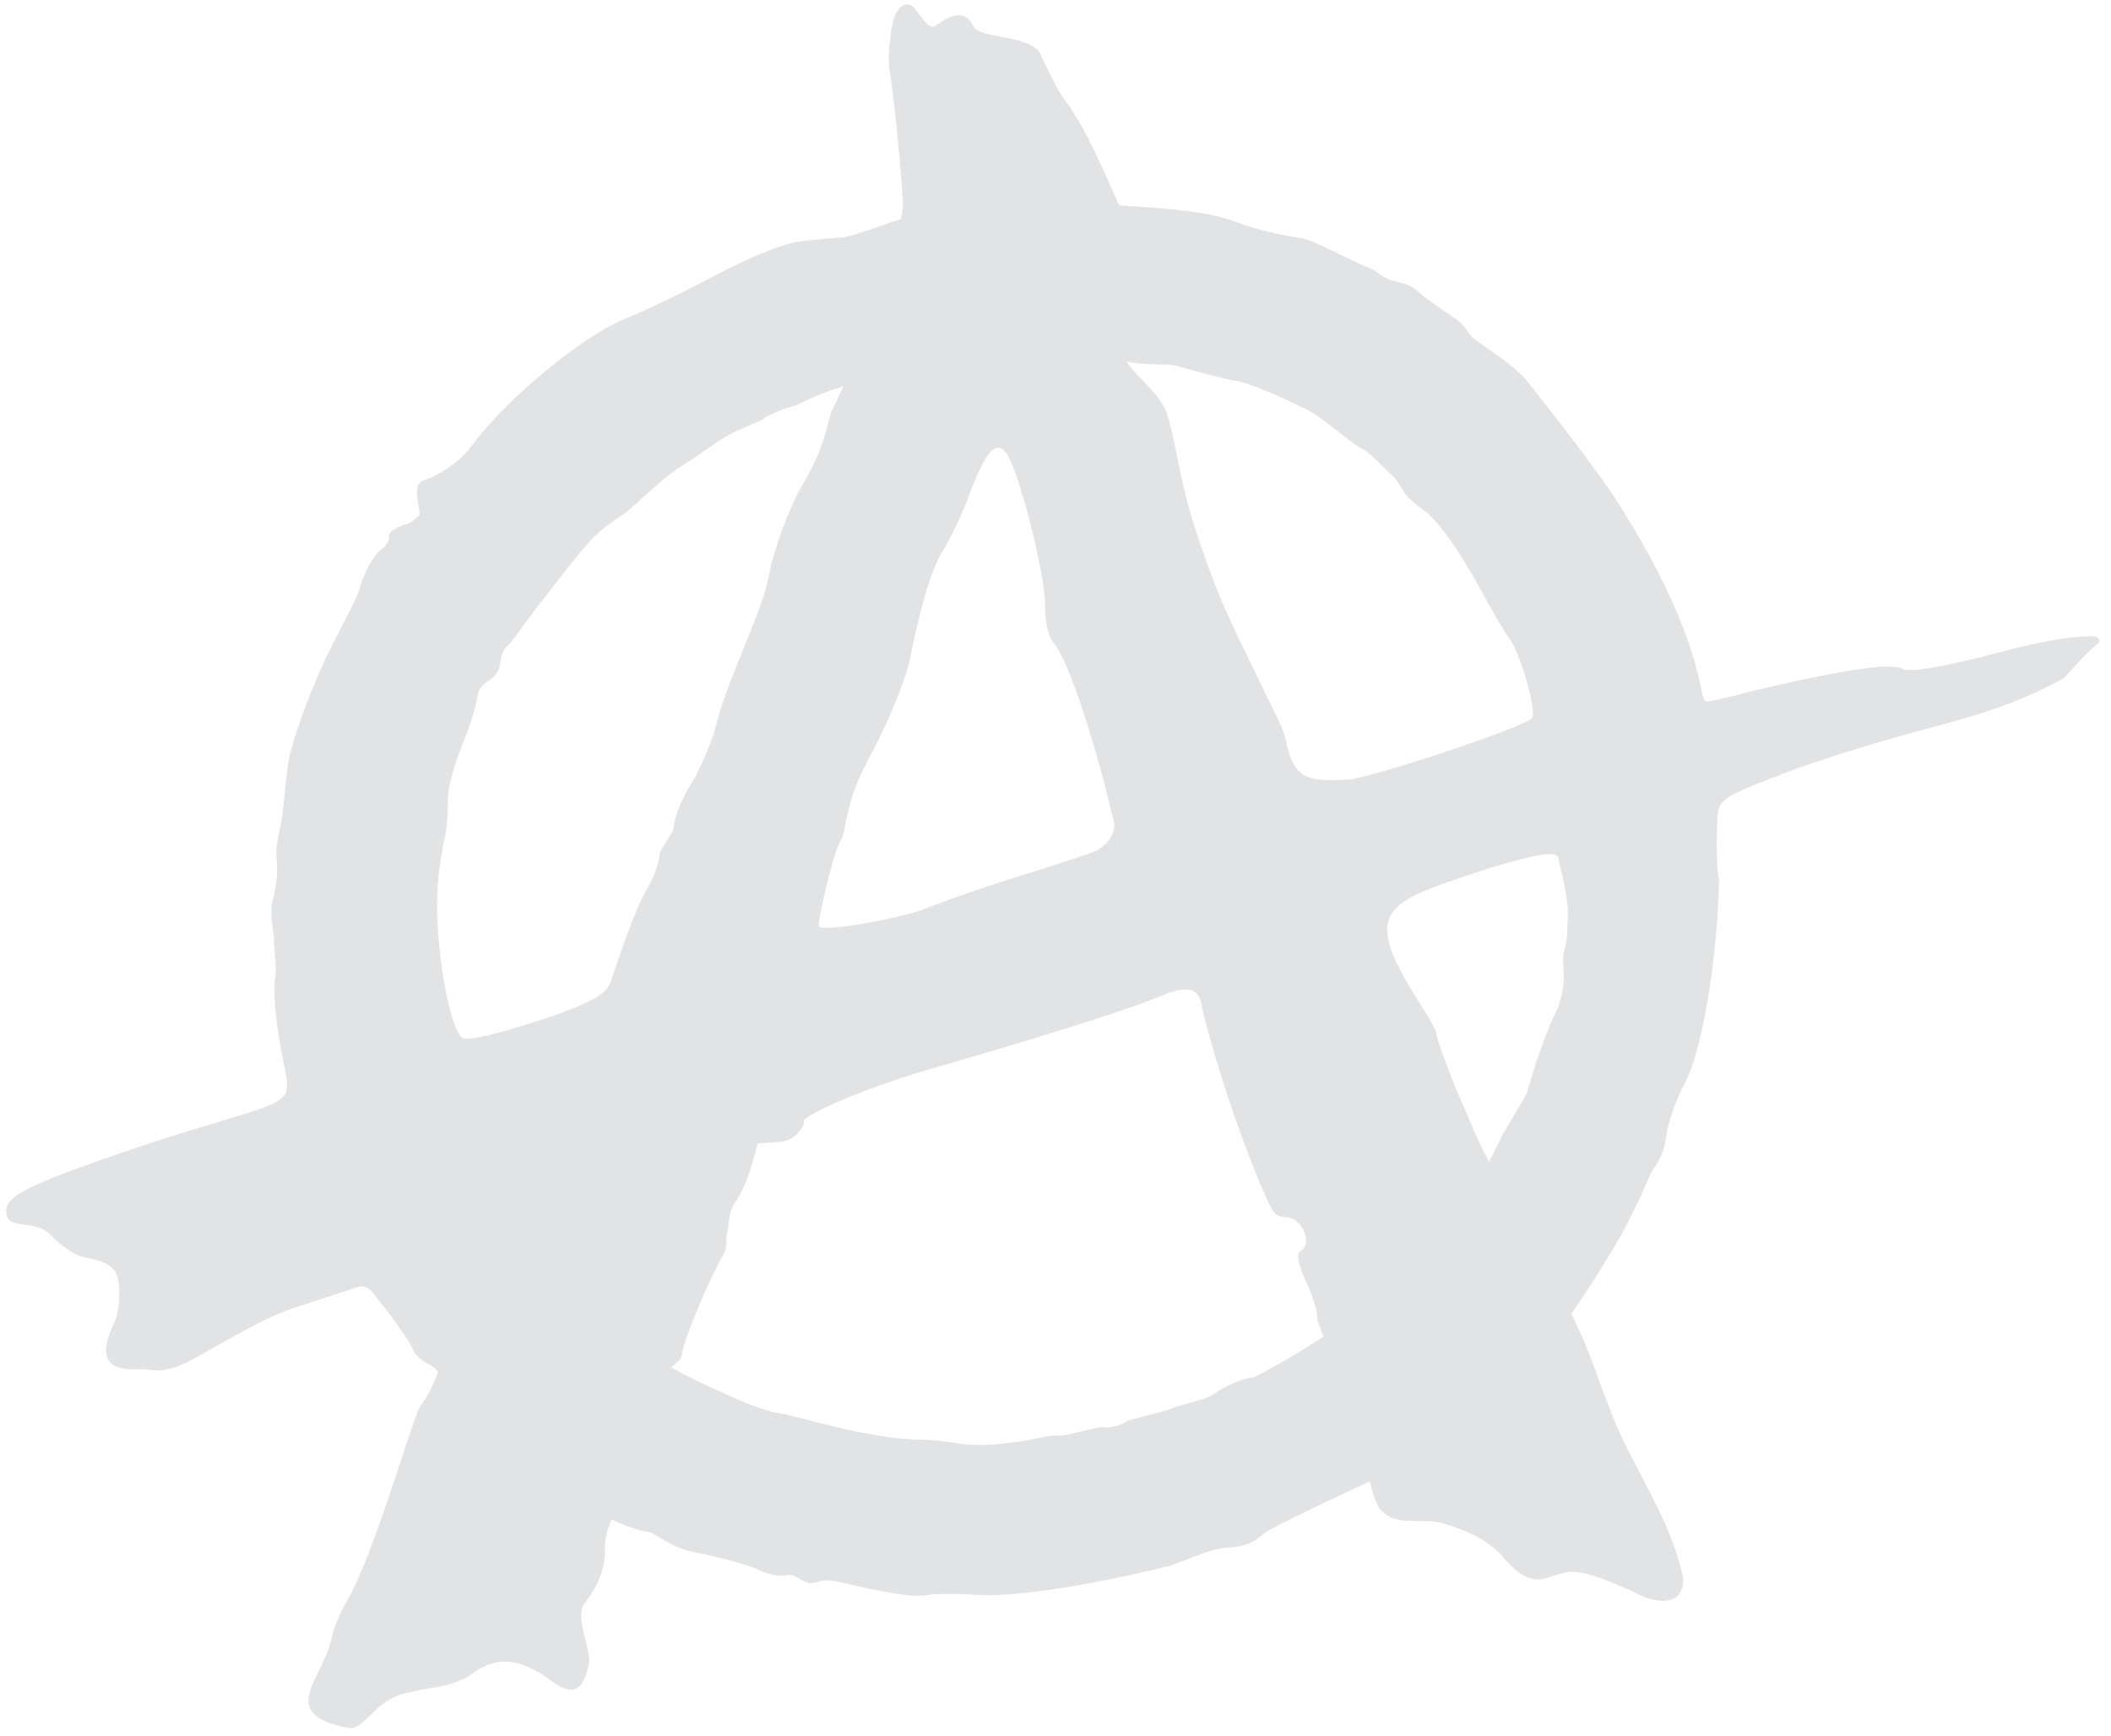 <svg width="152" height="125" viewBox="0 0 152 125" fill="none" xmlns="http://www.w3.org/2000/svg">
<path fill-rule="evenodd" clip-rule="evenodd" d="M144.055 46.953C147.574 46.008 149.702 45.761 150.827 45.823C151.154 45.864 151.297 46.275 150.99 46.378C150.856 46.503 150.749 46.602 150.661 46.682L150.657 46.686L150.657 46.687L150.656 46.688C150.477 46.852 150.38 46.942 150.285 47.035C150.172 47.147 150.064 47.263 149.826 47.517C149.586 47.773 149.215 48.17 148.577 48.843C148.554 48.876 148.544 48.891 148.53 48.898C148.518 48.904 148.503 48.904 148.474 48.904C146.081 50.198 143.749 51.164 139.125 52.376C135.709 53.259 130.84 54.758 128.303 55.744C123.905 57.428 123.7 57.613 123.659 59.01C123.618 59.832 123.536 61.906 123.782 63.508C123.618 69.609 122.473 75.812 121.327 77.969C120.672 79.16 120.079 80.927 119.956 81.912C119.834 82.898 119.506 83.515 119.036 84.213C118.885 84.43 118.66 84.944 118.421 85.49L118.42 85.49L118.42 85.49C118.206 85.979 117.981 86.493 117.788 86.842C117.782 86.853 117.775 86.866 117.766 86.883L117.745 86.927L117.71 87L117.656 87.111C117.426 87.591 116.939 88.606 116.254 89.759C115.579 90.889 114.351 92.861 113.144 94.606C113.696 95.736 114.31 97.112 114.781 98.406C115.21 99.639 115.763 101.097 116.295 102.412C116.782 103.611 117.428 104.839 118.099 106.113C119.312 108.417 120.604 110.874 121.184 113.586C121.348 115.742 119.138 115.537 117.522 114.572C113.84 112.969 113.328 112.99 111.876 113.462C111.81 113.482 111.739 113.508 111.664 113.535C110.965 113.788 109.837 114.196 108.009 111.86C106.68 110.689 106.148 110.484 104.47 109.868C103.555 109.524 102.739 109.522 102 109.52C100.972 109.517 100.092 109.514 99.294 108.594C99.11 108.307 98.762 107.239 98.742 107.095C98.74 107.084 98.737 107.073 98.735 107.061L98.73 107.041C98.727 107.026 98.723 107.01 98.719 106.993C98.716 106.982 98.713 106.969 98.71 106.957L98.698 106.91C98.69 106.875 98.681 106.838 98.671 106.799C98.661 106.757 98.65 106.711 98.64 106.664C98.08 106.933 97.416 107.243 96.703 107.576L96.702 107.576C94.865 108.433 92.706 109.441 91.173 110.299L91.122 110.34L91.031 110.416C90.438 110.906 89.898 111.353 88.513 111.429C87.518 111.485 86.685 111.812 85.687 112.203C85.229 112.383 84.736 112.577 84.176 112.764C77.384 114.428 72.679 114.941 70.777 114.859C70.543 114.85 70.323 114.839 70.104 114.828C69.325 114.789 68.542 114.749 67.074 114.798C66.053 115.082 64.3 114.736 62.959 114.471C62.847 114.449 62.739 114.428 62.635 114.407C62.205 114.33 61.768 114.225 61.347 114.123C60.424 113.901 59.581 113.697 59.075 113.853C58.359 114.079 58.032 113.996 57.622 113.709C57.547 113.677 57.477 113.636 57.405 113.595C57.204 113.479 56.998 113.361 56.681 113.421C56.252 113.565 55.331 113.38 54.656 113.052C53.981 112.723 51.894 112.148 50.033 111.778C48.813 111.533 47.934 110.991 47.367 110.64C47.078 110.462 46.87 110.334 46.739 110.32C46.698 110.32 45.614 110.176 44.039 109.416C43.998 109.539 43.936 109.683 43.875 109.827L43.875 109.827C43.609 110.484 43.548 110.956 43.548 112.086C43.445 113.052 43.118 114.12 42.157 115.352C41.613 115.963 41.904 117.116 42.166 118.151C42.318 118.753 42.46 119.314 42.422 119.707V119.768C41.87 122.171 41.072 122.13 39.047 120.569C37.206 119.481 35.733 119.132 33.708 120.734C32.612 121.31 31.665 121.458 30.866 121.582C30.442 121.649 30.059 121.708 29.718 121.822C28.88 121.925 28.123 122.233 27.263 122.931C27.136 123.053 27.012 123.175 26.892 123.293C26.201 123.97 25.624 124.536 25.136 124.431C21.307 123.695 22.012 122.251 22.951 120.326C23.322 119.567 23.729 118.733 23.908 117.837C24.011 117.242 24.543 116.009 25.075 115.106C26.263 113.049 27.788 108.435 28.895 105.083C29.579 103.013 30.104 101.424 30.291 101.22C30.414 101.056 31.089 100.152 31.539 98.776C31.334 98.53 31.13 98.345 30.946 98.263C30.393 98.037 29.8 97.503 29.718 97.133C29.596 96.784 28.839 95.654 28.061 94.647L26.793 93.025C26.774 93.009 26.753 92.988 26.728 92.964L26.728 92.963L26.728 92.963L26.728 92.963C26.589 92.825 26.344 92.582 25.893 92.635L21.494 94.072C19.515 94.679 17.157 96.025 15.358 97.052L15.358 97.052L15.358 97.052L15.357 97.053C14.721 97.416 14.154 97.739 13.7 97.975C12.087 98.792 11.39 98.709 10.755 98.633C10.48 98.6 10.216 98.568 9.895 98.612C7.808 98.653 6.99 97.872 8.197 95.305C8.606 94.463 8.688 92.963 8.483 91.998C8.188 90.989 7.323 90.799 5.925 90.493L5.763 90.457C5.026 90.17 4.167 89.471 3.574 88.855C3.033 88.364 2.34 88.265 1.746 88.181H1.746C1.147 88.096 0.649 88.025 0.505 87.582C0.075 86.226 1.61 85.425 10.161 82.529C12.597 81.728 14.492 81.157 15.958 80.716L15.958 80.716C19.058 79.782 20.241 79.426 20.568 78.69C20.77 78.236 20.646 77.637 20.445 76.669C20.32 76.066 20.166 75.319 20.042 74.374C19.796 72.936 19.694 71.314 19.796 70.472C19.89 69.975 19.844 69.4 19.789 68.718C19.76 68.355 19.729 67.962 19.715 67.534C19.703 67.343 19.674 67.116 19.642 66.87L19.642 66.87C19.557 66.22 19.455 65.44 19.633 64.844C19.878 63.96 20.042 62.666 19.919 61.865C19.817 61.2 20.026 60.238 20.181 59.519C20.213 59.372 20.243 59.235 20.267 59.113C20.334 58.778 20.396 58.15 20.468 57.42L20.468 57.42C20.551 56.583 20.647 55.612 20.778 54.799C21.065 53.259 22.088 50.506 23.029 48.329C23.456 47.34 24.023 46.244 24.546 45.236C25.172 44.024 25.735 42.938 25.913 42.311C26.241 41.16 26.936 39.969 27.345 39.661C27.795 39.353 28.061 38.901 28 38.634C27.939 38.367 28.43 37.997 29.166 37.771C29.583 37.644 29.743 37.5 30.017 37.254C30.051 37.223 30.088 37.19 30.128 37.155C30.216 37.102 30.213 36.972 30.21 36.871L30.209 36.846L30.209 36.827C30.195 36.745 30.182 36.665 30.168 36.589C29.949 35.32 29.851 34.758 30.7 34.526C31.273 34.362 32.951 33.458 33.933 32.143C36.756 28.323 42.463 23.927 44.898 23.003C46.146 22.51 48.989 21.175 51.24 19.963C53.694 18.669 56.047 17.642 57.52 17.395C57.745 17.354 59.198 17.19 60.773 17.087C61.582 16.908 62.438 16.609 63.389 16.276C63.856 16.113 64.346 15.942 64.864 15.773C64.967 15.362 65.007 15.074 65.007 14.972C65.069 14.068 64.373 6.714 64.046 5.051C63.862 3.592 64.251 1.559 64.455 1.066C64.68 0.655 65.048 0.08 65.683 0.429C65.891 0.624 66.087 0.887 66.274 1.139L66.274 1.139C66.641 1.63 66.974 2.078 67.299 1.887C68.854 0.778 69.59 0.86 70.122 1.949C70.382 2.328 71.203 2.485 72.1 2.657C73.247 2.876 74.519 3.119 74.909 3.88C76.145 6.559 76.549 7.066 76.782 7.357C76.815 7.399 76.845 7.436 76.873 7.474C77.793 8.768 78.632 10.329 80.453 14.499V14.561L80.596 14.787C84.381 15.033 87.102 15.218 89.27 16.081C90.477 16.574 93.075 17.087 93.75 17.149C94.351 17.291 95.317 17.759 96.4 18.284L96.4 18.284L96.4 18.284C97.199 18.671 98.06 19.089 98.885 19.429C98.938 19.46 99.011 19.512 99.101 19.575L99.101 19.575L99.102 19.575C99.43 19.806 99.976 20.19 100.522 20.271C101.258 20.435 101.852 20.682 102.22 21.093C102.547 21.401 103.55 22.099 104.511 22.756C105.211 23.215 105.362 23.424 105.606 23.76C105.711 23.905 105.834 24.074 106.025 24.297C106.174 24.453 106.545 24.708 107.016 25.03L107.016 25.03C107.97 25.683 109.329 26.614 110.055 27.563C110.179 27.727 110.434 28.051 110.777 28.487L110.778 28.488L110.778 28.488L110.782 28.493L110.782 28.493L110.782 28.494C112.199 30.292 115.118 33.998 116.663 36.457C118.77 39.805 121.552 44.796 122.493 49.603C122.595 50.116 122.677 50.404 122.882 50.527C123.941 50.354 124.991 50.071 125.694 49.882C125.995 49.8 126.233 49.736 126.38 49.705C131.535 48.514 134.379 48 135.913 48C136.404 48 136.752 48.041 137.018 48.165C137.632 48.432 140.066 48 144.055 46.953ZM74.725 62.678C76.745 62.029 78.056 61.604 78.931 61.279C80.326 60.408 80.347 59.475 80.139 58.908C80.077 58.712 80.018 58.461 79.932 58.095L79.932 58.094L79.932 58.094C79.786 57.473 79.564 56.523 79.118 54.955C77.432 48.955 76.328 46.847 75.954 46.421C75.516 45.934 75.246 44.819 75.246 43.664C75.308 41.495 73.392 33.974 72.476 32.657C71.727 31.603 70.956 32.495 69.707 35.84C69.228 37.117 68.416 38.819 67.916 39.61C66.98 41.029 66.063 44.576 65.46 47.759C65.022 49.299 64.148 51.57 62.899 53.962C61.587 56.394 61.358 57.286 61.15 58.138C61.018 58.557 60.941 58.963 60.872 59.331C60.778 59.833 60.696 60.266 60.504 60.57C59.963 61.523 58.859 66.327 58.963 66.692C59.068 67.118 63.648 66.367 66.251 65.577C67.667 64.989 71.477 63.651 74.725 62.678ZM89.01 27.424C90.454 27.674 93.823 29.357 93.823 29.357C94.421 29.564 95.475 30.392 96.386 31.108C97.037 31.62 97.616 32.075 97.903 32.205C98.376 32.406 98.972 32.998 99.537 33.559C99.847 33.867 100.148 34.166 100.415 34.387C100.63 34.667 100.757 34.884 100.873 35.082C101.161 35.577 101.384 35.959 102.758 36.923C104.035 38.087 105.206 39.999 106.19 41.703C106.37 42.019 106.569 42.381 106.781 42.767L106.781 42.767C107.406 43.906 108.144 45.251 108.847 46.213C109.517 47.336 110.668 51.181 110.312 51.7C109.935 52.262 100.498 55.462 97.443 56.086H97.422C97.338 56.107 97.234 56.127 97.15 56.127C93.865 56.335 93.153 55.961 92.568 53.259C92.421 52.532 91.917 51.541 91.44 50.606C91.236 50.204 91.036 49.812 90.873 49.456C90.464 48.561 90.075 47.767 89.69 46.981L89.69 46.981L89.689 46.981C88.537 44.63 87.419 42.35 85.913 37.63C85.395 36.008 85.037 34.256 84.73 32.753C84.379 31.038 84.095 29.648 83.716 29.149C83.299 28.444 82.742 27.871 82.228 27.343L82.228 27.343L82.228 27.343C81.789 26.891 81.382 26.473 81.121 26.032C81.926 26.227 83.257 26.244 83.906 26.252C84.084 26.255 84.211 26.256 84.26 26.261C84.502 26.287 85.116 26.455 85.864 26.659L85.864 26.659C86.863 26.932 88.101 27.27 89.01 27.424ZM32.249 57.754C32.238 58.42 32.222 59.341 32.072 60.06C31.304 63.726 31.304 65.984 31.885 70.231C31.885 70.231 32.549 74.395 33.317 74.747C33.732 74.934 35.288 74.54 36.678 74.146L39.023 73.421C43.339 71.971 43.816 71.391 44.086 70.355C44.121 70.257 44.18 70.084 44.258 69.855L44.258 69.854C44.687 68.591 45.684 65.655 46.369 64.41C47.24 62.96 47.448 62.09 47.51 61.386L48.506 59.708C48.444 59.335 48.921 57.76 49.689 56.58C50.394 55.399 51.307 53.431 51.639 51.919C51.974 50.561 52.962 48.118 53.746 46.178C53.835 45.958 53.922 45.743 54.005 45.538C54.814 43.529 55.25 42.244 55.457 41.002C55.561 40.297 56.702 36.527 58.113 34.352C58.715 33.212 59.088 32.404 59.358 31.431L59.856 29.649C60.23 28.924 60.479 28.365 60.728 27.806C59.379 28.241 58.217 28.717 57.345 29.173C56.847 29.318 55.229 29.836 54.918 30.209L53.029 31.037C52.24 31.4 51.526 31.899 50.742 32.447L50.742 32.447C50.227 32.806 49.683 33.187 49.066 33.565C48.212 34.085 47.191 35.009 46.3 35.815L46.3 35.815C45.524 36.517 44.846 37.131 44.46 37.314C42.733 38.501 42.443 38.874 39.312 42.899L39.306 42.907L39.306 42.907C39.051 43.235 38.778 43.586 38.484 43.964C38.184 44.345 37.882 44.767 37.602 45.158L37.602 45.158C37.182 45.743 36.811 46.259 36.575 46.47C36.142 46.824 36.063 47.383 36.003 47.81L35.994 47.879C35.931 48.418 35.537 48.77 35.226 48.977C34.769 49.288 34.458 49.598 34.396 50.033C34.292 50.758 33.96 51.939 33.338 53.493C32.736 54.984 32.279 56.642 32.259 57.325C32.255 57.45 32.252 57.594 32.249 57.754ZM90.203 99.2C89.573 99.2 88.068 99.865 87.357 100.409C87.073 100.623 86.351 100.824 85.623 101.027C85.049 101.187 84.471 101.348 84.103 101.517C83.879 101.606 83.321 101.746 82.744 101.89L82.744 101.89C82.011 102.072 81.251 102.262 81.114 102.364C80.565 102.727 79.732 102.868 79.366 102.747C78.653 102.874 78.07 103.017 77.591 103.134L77.59 103.134C76.936 103.293 76.473 103.406 76.133 103.371C75.785 103.336 75.177 103.461 74.528 103.595C74.075 103.688 73.602 103.785 73.185 103.835C72.892 103.866 72.641 103.896 72.412 103.923L72.411 103.923C71.591 104.02 71.055 104.084 69.911 104.036C69.364 104.004 68.995 103.946 68.6 103.884L68.6 103.884C68.012 103.791 67.371 103.69 66.007 103.654C63.293 103.582 60.056 102.738 58.036 102.212L58.036 102.212C57.211 101.997 56.589 101.835 56.288 101.8C55.454 101.699 53.909 101.135 52.892 100.671C52.798 100.628 52.704 100.586 52.611 100.545C52.514 100.501 52.417 100.458 52.322 100.415L52.321 100.415C50.831 99.748 49.583 99.189 48.318 98.454C48.724 98.152 49.07 97.87 49.131 97.467C49.029 97.003 50.981 92.247 52.099 90.313C52.298 89.975 52.299 89.695 52.301 89.392C52.302 89.135 52.304 88.861 52.425 88.519L52.44 88.361C52.528 87.436 52.56 87.1 53.177 86.202C53.706 85.254 53.97 84.509 54.397 82.937C54.438 82.756 54.499 82.534 54.56 82.332L55.963 82.232C55.963 82.232 56.451 82.212 56.674 82.111C57.447 81.849 57.955 81.002 57.874 80.781C57.732 80.317 62.205 78.403 66.454 77.133C77.109 74.05 81.928 72.458 83.981 71.551C86.055 70.805 86.381 71.571 86.523 72.418C86.726 73.425 88.028 78.383 90.142 83.763C90.834 85.557 91.504 87.028 91.728 87.29C91.931 87.491 92.053 87.612 92.643 87.653C93.761 87.713 94.554 89.547 93.66 90.071C93.294 90.272 93.457 91.018 94.087 92.388C94.615 93.537 94.92 94.686 94.839 95.028C94.839 95.046 94.982 95.41 95.212 95.995L95.212 95.996L95.307 96.237C93.355 97.527 91.057 98.837 90.203 99.2ZM112.885 65.385C112.763 63.855 112.233 61.999 112.233 61.999C112.233 61.387 111.764 61.244 108.746 62.081C108.544 62.138 108.352 62.191 108.172 62.24C107.844 62.331 107.556 62.41 107.319 62.489L107.135 62.55C106.877 62.635 106.626 62.718 106.381 62.799C100.089 64.875 98.207 65.496 101.446 70.974C101.697 71.396 101.966 71.824 102.222 72.232C102.821 73.183 103.352 74.027 103.424 74.442C103.526 75.033 104.178 76.787 104.81 78.338L106.014 81.132C106.483 82.254 106.87 83.049 107.217 83.661C107.359 83.355 107.522 83.049 107.686 82.743C108.085 81.854 108.503 81.162 108.933 80.45C109.272 79.889 109.619 79.315 109.969 78.623L110.581 76.563C110.656 76.364 110.742 76.121 110.839 75.85C111.138 75.009 111.531 73.903 111.947 73.055C112.539 71.871 112.661 70.648 112.58 69.791C112.518 69.057 112.559 68.587 112.661 68.343C112.784 68.037 112.906 67.037 112.885 65.385Z" fill="#E2E3E5"/>
</svg>
